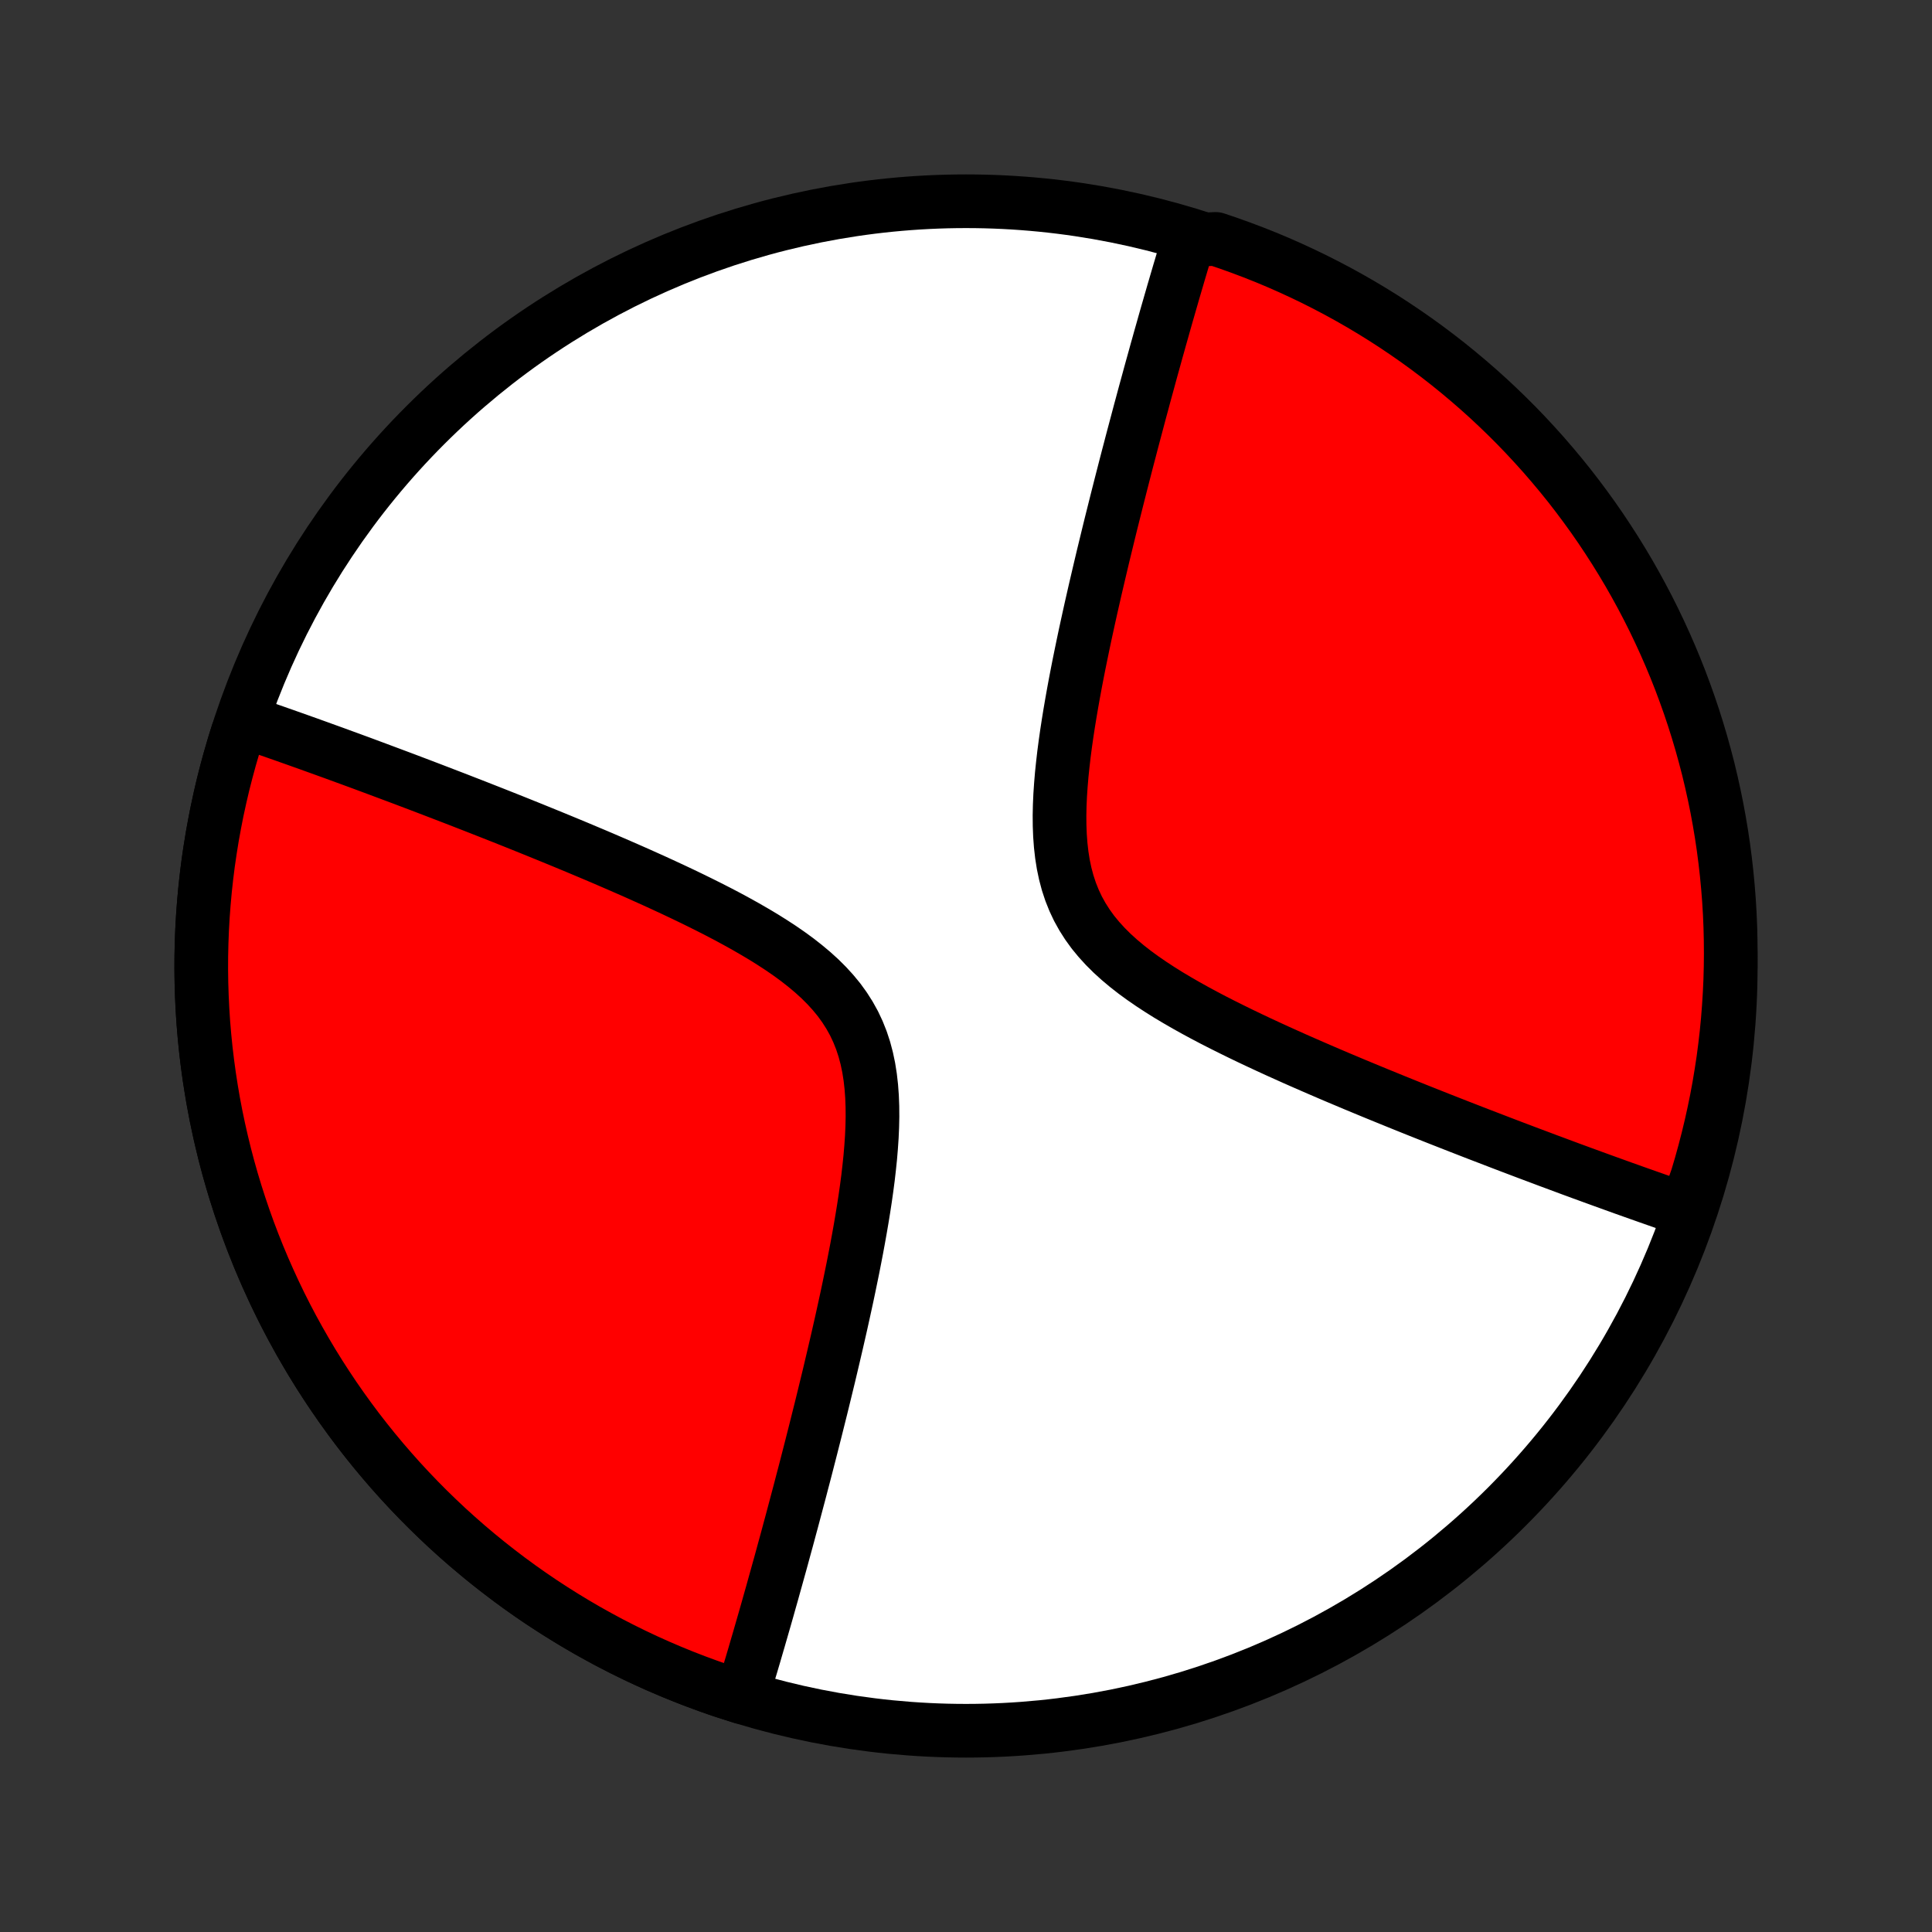 <?xml version="1.0" encoding="utf-8" standalone="no"?>
<!DOCTYPE svg PUBLIC "-//W3C//DTD SVG 1.1//EN"
  "http://www.w3.org/Graphics/SVG/1.1/DTD/svg11.dtd">
<!-- Created with matplotlib (http://matplotlib.org/) -->
<svg height="72pt" version="1.1" viewBox="0 0 72 72" width="72pt" xmlns="http://www.w3.org/2000/svg" xmlns:xlink="http://www.w3.org/1999/xlink">
 <rect x="0" y="0" width="72" height="72" fill="#333333" stroke="none"/>
 <defs>
  <style type="text/css">
*{stroke-linecap:butt;stroke-linejoin:round;}
  </style>
 </defs>
 <g id="figure_1">
  <g id="patch_1">
   <path d="
M0 72
L72 72
L72 0
L0 0
z
" style="fill:none;"/>
  </g>
  <g id="axes_1">
   <g id="PatchCollection_1">
    <defs>
     <path d="
M36 -7.5
C43.558 -7.5 50.808 -10.503 56.153 -15.848
C61.497 -21.192 64.5 -28.442 64.5 -36
C64.5 -43.558 61.497 -50.808 56.153 -56.153
C50.808 -61.497 43.558 -64.5 36 -64.5
C28.442 -64.5 21.192 -61.497 15.848 -56.153
C10.503 -50.808 7.5 -43.558 7.5 -36
C7.5 -28.442 10.503 -21.192 15.848 -15.848
C21.192 -10.503 28.442 -7.5 36 -7.5
z
" id="C0_0_a811fe30f3"/>
     <path d="
M27.639 -8.754
L27.692 -8.925
L27.744 -9.097
L27.797 -9.271
L27.849 -9.446
L27.902 -9.622
L27.955 -9.799
L28.009 -9.978
L28.062 -10.158
L28.116 -10.34
L28.169 -10.523
L28.223 -10.708
L28.278 -10.895
L28.332 -11.083
L28.387 -11.273
L28.442 -11.465
L28.498 -11.658
L28.554 -11.854
L28.61 -12.051
L28.666 -12.251
L28.723 -12.452
L28.781 -12.656
L28.838 -12.862
L28.896 -13.07
L28.955 -13.281
L29.014 -13.494
L29.074 -13.709
L29.134 -13.927
L29.194 -14.148
L29.255 -14.371
L29.317 -14.597
L29.379 -14.826
L29.441 -15.058
L29.505 -15.293
L29.568 -15.53
L29.632 -15.771
L29.697 -16.015
L29.763 -16.263
L29.829 -16.513
L29.895 -16.767
L29.963 -17.025
L30.031 -17.286
L30.099 -17.551
L30.168 -17.819
L30.238 -18.092
L30.308 -18.368
L30.379 -18.648
L30.45 -18.931
L30.522 -19.219
L30.595 -19.511
L30.668 -19.807
L30.741 -20.107
L30.815 -20.412
L30.89 -20.72
L30.964 -21.033
L31.039 -21.35
L31.114 -21.671
L31.19 -21.997
L31.265 -22.326
L31.341 -22.66
L31.416 -22.998
L31.491 -23.34
L31.566 -23.686
L31.64 -24.037
L31.713 -24.391
L31.786 -24.748
L31.857 -25.11
L31.927 -25.474
L31.995 -25.842
L32.061 -26.213
L32.125 -26.587
L32.186 -26.962
L32.244 -27.34
L32.298 -27.72
L32.348 -28.101
L32.392 -28.483
L32.432 -28.866
L32.464 -29.248
L32.49 -29.629
L32.507 -30.009
L32.515 -30.387
L32.512 -30.761
L32.498 -31.132
L32.471 -31.498
L32.43 -31.859
L32.374 -32.214
L32.301 -32.561
L32.211 -32.9
L32.102 -33.231
L31.974 -33.552
L31.827 -33.864
L31.66 -34.165
L31.474 -34.457
L31.27 -34.739
L31.047 -35.01
L30.808 -35.272
L30.554 -35.525
L30.285 -35.769
L30.003 -36.005
L29.711 -36.234
L29.408 -36.455
L29.098 -36.669
L28.779 -36.877
L28.455 -37.08
L28.126 -37.276
L27.793 -37.468
L27.457 -37.655
L27.119 -37.838
L26.779 -38.016
L26.438 -38.19
L26.098 -38.36
L25.757 -38.527
L25.418 -38.69
L25.079 -38.85
L24.743 -39.006
L24.408 -39.16
L24.075 -39.31
L23.745 -39.458
L23.418 -39.602
L23.093 -39.744
L22.772 -39.883
L22.454 -40.02
L22.139 -40.154
L21.827 -40.285
L21.519 -40.415
L21.215 -40.541
L20.913 -40.666
L20.616 -40.788
L20.322 -40.908
L20.032 -41.026
L19.746 -41.142
L19.463 -41.256
L19.184 -41.368
L18.908 -41.478
L18.636 -41.586
L18.368 -41.692
L18.103 -41.796
L17.841 -41.899
L17.583 -42
L17.328 -42.099
L17.077 -42.197
L16.828 -42.293
L16.583 -42.387
L16.341 -42.48
L16.102 -42.572
L15.866 -42.662
L15.633 -42.751
L15.403 -42.838
L15.176 -42.924
L14.951 -43.009
L14.729 -43.092
L14.51 -43.174
L14.293 -43.255
L14.079 -43.335
L13.867 -43.414
L13.657 -43.492
L13.45 -43.569
L13.245 -43.644
L13.042 -43.719
L12.841 -43.792
L12.642 -43.865
L12.445 -43.937
L12.251 -44.007
L12.057 -44.077
L11.866 -44.146
L11.677 -44.214
L11.489 -44.282
L11.303 -44.348
L11.118 -44.414
L10.935 -44.479
L10.753 -44.543
L10.573 -44.607
L10.395 -44.669
L10.217 -44.732
L10.041 -44.793
L9.866 -44.854
L9.692 -44.914
L9.519 -44.973
L9.348 -45.032
L9.177 -45.09
L8.852 -44.675
L8.705 -44.2
L8.566 -43.723
L8.436 -43.243
L8.313 -42.761
L8.2 -42.276
L8.094 -41.79
L7.998 -41.302
L7.909 -40.813
L7.83 -40.322
L7.758 -39.829
L7.696 -39.336
L7.642 -38.842
L7.597 -38.346
L7.56 -37.85
L7.532 -37.353
L7.513 -36.856
L7.502 -36.359
L7.5 -35.862
L7.507 -35.364
L7.523 -34.867
L7.547 -34.37
L7.579 -33.874
L7.621 -33.378
L7.671 -32.883
L7.73 -32.389
L7.797 -31.897
L7.873 -31.405
L7.957 -30.915
L8.05 -30.426
L8.152 -29.939
L8.262 -29.454
L8.38 -28.971
L8.507 -28.49
L8.642 -28.012
L8.786 -27.535
L8.938 -27.062
L9.098 -26.591
L9.266 -26.123
L9.443 -25.657
L9.627 -25.196
L9.82 -24.737
L10.021 -24.282
L10.229 -23.83
L10.445 -23.382
L10.669 -22.938
L10.901 -22.498
L11.141 -22.062
L11.388 -21.63
L11.642 -21.203
L11.904 -20.78
L12.174 -20.362
L12.45 -19.948
L12.734 -19.54
L13.025 -19.136
L13.322 -18.738
L13.627 -18.345
L13.939 -17.957
L14.257 -17.575
L14.582 -17.198
L14.913 -16.827
L15.251 -16.462
L15.595 -16.103
L15.945 -15.75
L16.302 -15.403
L16.664 -15.062
L17.033 -14.728
L17.407 -14.4
L17.787 -14.079
L18.172 -13.765
L18.563 -13.457
L18.959 -13.156
L19.36 -12.862
L19.767 -12.575
L20.178 -12.295
L20.594 -12.023
L21.015 -11.758
L21.44 -11.5
L21.87 -11.249
L22.304 -11.007
L22.742 -10.771
L23.185 -10.544
L23.631 -10.324
L24.081 -10.112
L24.535 -9.908
L24.992 -9.712
L25.452 -9.524
L25.916 -9.344
L26.383 -9.172
L26.852 -9.008
z
" id="C0_1_d3f4638063"/>
     <path d="
M62.822 -26.91
L62.652 -26.968
L62.48 -27.027
L62.308 -27.086
L62.134 -27.146
L61.959 -27.207
L61.783 -27.268
L61.605 -27.331
L61.427 -27.393
L61.247 -27.457
L61.065 -27.521
L60.882 -27.586
L60.697 -27.652
L60.511 -27.718
L60.323 -27.786
L60.134 -27.854
L59.943 -27.923
L59.749 -27.993
L59.554 -28.064
L59.358 -28.135
L59.159 -28.208
L58.958 -28.281
L58.755 -28.356
L58.55 -28.431
L58.343 -28.508
L58.133 -28.586
L57.921 -28.665
L57.707 -28.744
L57.49 -28.826
L57.271 -28.908
L57.049 -28.991
L56.824 -29.076
L56.597 -29.162
L56.367 -29.249
L56.134 -29.338
L55.898 -29.428
L55.659 -29.52
L55.417 -29.613
L55.172 -29.707
L54.923 -29.803
L54.672 -29.901
L54.417 -30
L54.159 -30.101
L53.897 -30.204
L53.632 -30.308
L53.364 -30.414
L53.092 -30.522
L52.816 -30.632
L52.537 -30.744
L52.254 -30.858
L51.968 -30.974
L51.678 -31.092
L51.384 -31.212
L51.087 -31.334
L50.785 -31.459
L50.481 -31.585
L50.173 -31.715
L49.861 -31.846
L49.546 -31.98
L49.228 -32.117
L48.907 -32.256
L48.582 -32.398
L48.255 -32.542
L47.925 -32.69
L47.592 -32.84
L47.257 -32.994
L46.921 -33.15
L46.582 -33.31
L46.243 -33.473
L45.903 -33.64
L45.562 -33.81
L45.221 -33.984
L44.882 -34.162
L44.543 -34.345
L44.207 -34.532
L43.874 -34.724
L43.545 -34.92
L43.221 -35.123
L42.903 -35.331
L42.592 -35.545
L42.289 -35.766
L41.996 -35.995
L41.715 -36.231
L41.446 -36.475
L41.192 -36.728
L40.953 -36.99
L40.73 -37.261
L40.526 -37.543
L40.34 -37.835
L40.173 -38.136
L40.026 -38.448
L39.898 -38.769
L39.789 -39.1
L39.699 -39.439
L39.626 -39.786
L39.57 -40.141
L39.529 -40.502
L39.502 -40.868
L39.488 -41.239
L39.485 -41.613
L39.493 -41.991
L39.51 -42.371
L39.536 -42.752
L39.568 -43.134
L39.608 -43.517
L39.652 -43.899
L39.702 -44.28
L39.756 -44.66
L39.814 -45.038
L39.875 -45.413
L39.939 -45.787
L40.005 -46.158
L40.073 -46.526
L40.143 -46.891
L40.214 -47.252
L40.287 -47.609
L40.36 -47.963
L40.434 -48.314
L40.509 -48.66
L40.584 -49.002
L40.659 -49.34
L40.735 -49.674
L40.81 -50.004
L40.886 -50.329
L40.961 -50.65
L41.036 -50.967
L41.11 -51.28
L41.185 -51.588
L41.259 -51.893
L41.332 -52.193
L41.405 -52.489
L41.478 -52.781
L41.55 -53.069
L41.621 -53.352
L41.692 -53.632
L41.762 -53.908
L41.832 -54.181
L41.901 -54.449
L41.969 -54.714
L42.037 -54.975
L42.105 -55.233
L42.171 -55.487
L42.237 -55.737
L42.303 -55.985
L42.368 -56.229
L42.432 -56.47
L42.495 -56.707
L42.559 -56.942
L42.621 -57.174
L42.683 -57.403
L42.745 -57.629
L42.806 -57.852
L42.866 -58.073
L42.926 -58.291
L42.986 -58.506
L43.045 -58.719
L43.103 -58.93
L43.162 -59.138
L43.219 -59.344
L43.277 -59.548
L43.334 -59.749
L43.39 -59.949
L43.446 -60.146
L43.502 -60.342
L43.558 -60.535
L43.613 -60.727
L43.668 -60.917
L43.722 -61.105
L43.777 -61.292
L43.831 -61.477
L43.885 -61.66
L43.938 -61.842
L43.992 -62.022
L44.045 -62.201
L44.098 -62.378
L44.151 -62.554
L44.203 -62.729
L44.256 -62.903
L44.835 -63.075
L45.307 -63.096
L45.775 -62.938
L46.241 -62.771
L46.704 -62.596
L47.163 -62.414
L47.619 -62.223
L48.071 -62.024
L48.52 -61.817
L48.965 -61.603
L49.406 -61.38
L49.843 -61.15
L50.276 -60.912
L50.704 -60.667
L51.128 -60.414
L51.547 -60.154
L51.962 -59.886
L52.371 -59.611
L52.776 -59.329
L53.175 -59.04
L53.57 -58.743
L53.959 -58.44
L54.342 -58.13
L54.72 -57.813
L55.092 -57.49
L55.459 -57.16
L55.819 -56.823
L56.173 -56.481
L56.522 -56.132
L56.864 -55.776
L57.199 -55.415
L57.529 -55.048
L57.851 -54.675
L58.167 -54.297
L58.477 -53.913
L58.779 -53.523
L59.074 -53.128
L59.363 -52.728
L59.644 -52.323
L59.918 -51.912
L60.185 -51.497
L60.444 -51.078
L60.697 -50.653
L60.941 -50.224
L61.178 -49.791
L61.407 -49.354
L61.629 -48.912
L61.842 -48.467
L62.048 -48.018
L62.246 -47.565
L62.436 -47.109
L62.618 -46.649
L62.791 -46.186
L62.957 -45.72
L63.114 -45.251
L63.263 -44.779
L63.404 -44.304
L63.536 -43.827
L63.661 -43.348
L63.776 -42.866
L63.883 -42.382
L63.982 -41.897
L64.072 -41.409
L64.154 -40.92
L64.227 -40.429
L64.291 -39.937
L64.347 -39.444
L64.394 -38.95
L64.433 -38.454
L64.463 -37.959
L64.484 -37.462
L64.496 -36.965
L64.5 -36.468
L64.495 -35.97
L64.482 -35.473
L64.459 -34.976
L64.428 -34.479
L64.389 -33.982
L64.341 -33.487
L64.284 -32.992
L64.219 -32.497
L64.144 -32.004
L64.062 -31.512
L63.971 -31.022
L63.871 -30.533
L63.763 -30.046
L63.646 -29.56
L63.521 -29.076
L63.388 -28.595
L63.246 -28.116
z
" id="C0_2_1895551f81"/>
    </defs>
    <g clip-path="url(#p1bffca34e9)">
     <use style="fill:#ffffff;stroke:#000000;stroke-width:2.0;" x="0.0" xlink:href="#C0_0_a811fe30f3" y="72.0"/>
    </g>
    <g clip-path="url(#p1bffca34e9)">
     <use style="fill:#ff0000;stroke:#000000;stroke-width:2.0;" x="0.0" xlink:href="#C0_1_d3f4638063" y="72.0"/>
    </g>
    <g clip-path="url(#p1bffca34e9)">
     <use style="fill:#ff0000;stroke:#000000;stroke-width:2.0;" x="0.0" xlink:href="#C0_2_1895551f81" y="72.0"/>
    </g>
   </g>
  </g>
 </g>
 <defs>
  <clipPath id="p1bffca34e9">
   <rect height="72.0" width="72.0" x="0.0" y="0.0"/>
  </clipPath>
 </defs>
</svg>
